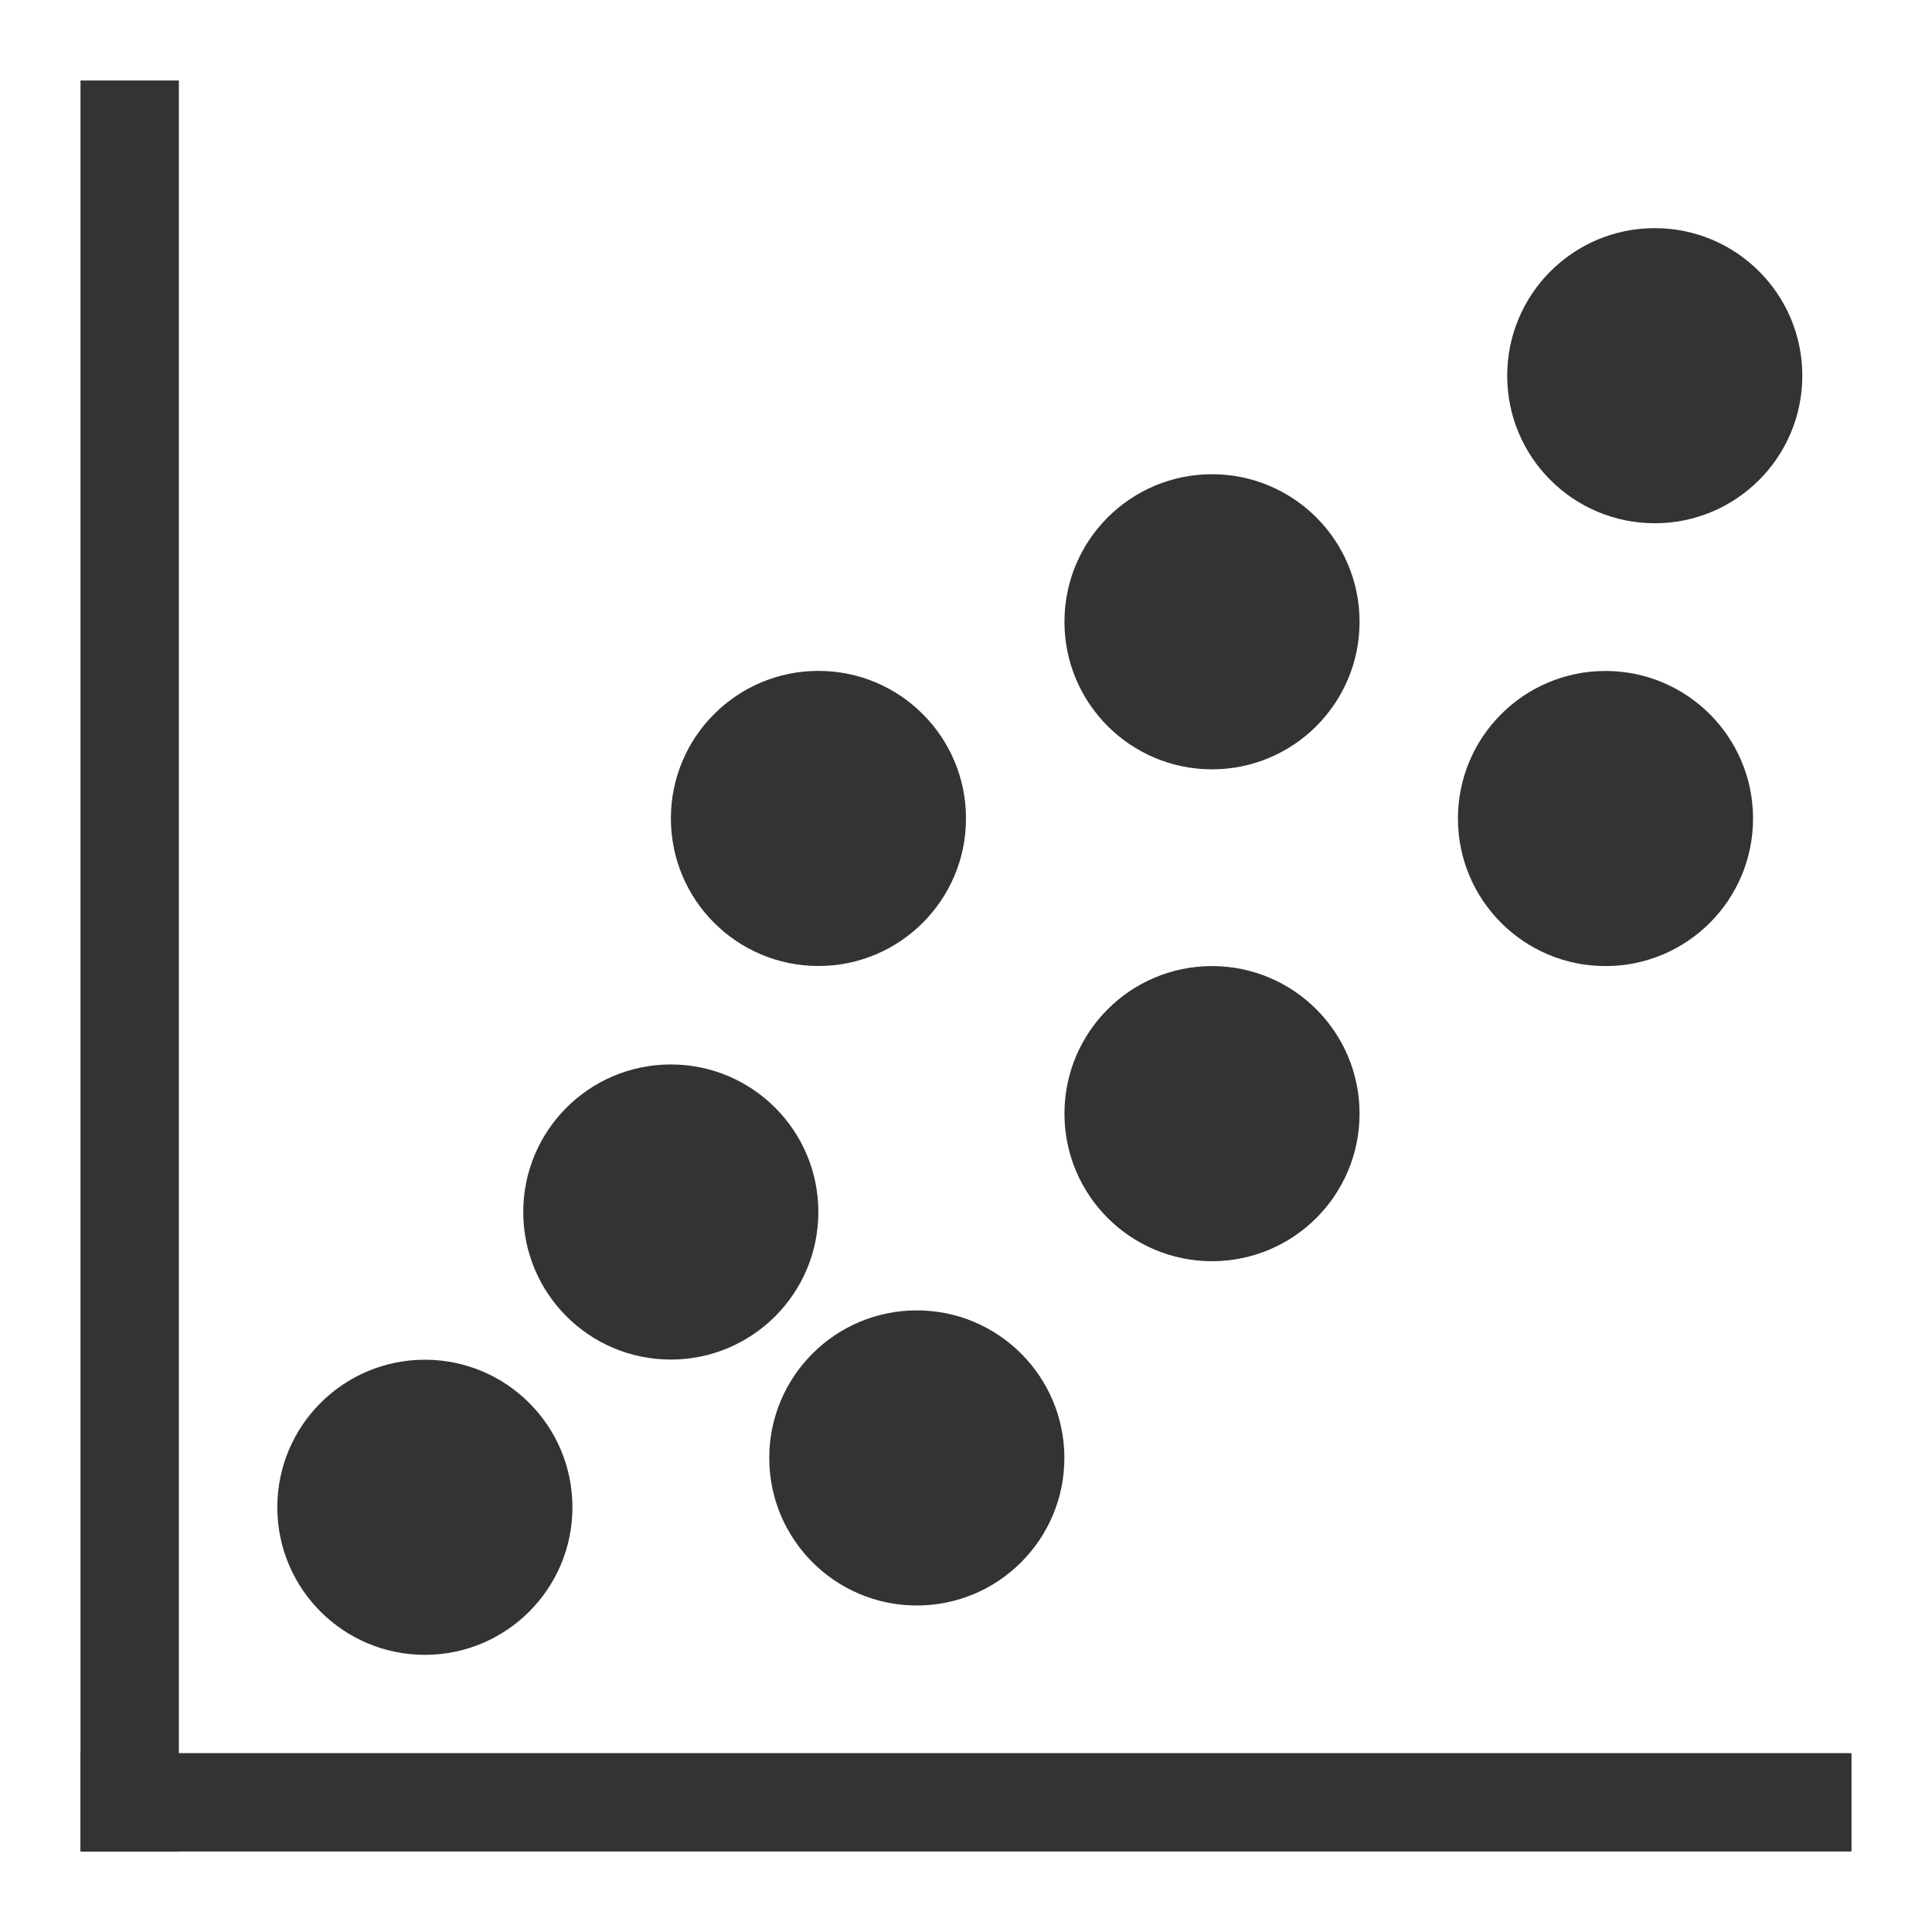 <?xml version="1.0" encoding="utf-8"?>
<!-- Generator: Adobe Illustrator 16.0.0, SVG Export Plug-In . SVG Version: 6.00 Build 0)  -->
<!DOCTYPE svg PUBLIC "-//W3C//DTD SVG 1.1//EN" "http://www.w3.org/Graphics/SVG/1.1/DTD/svg11.dtd">
<svg version="1.1" id="Layer_1" xmlns="http://www.w3.org/2000/svg" xmlns:xlink="http://www.w3.org/1999/xlink" x="0px" y="0px"
	 width="24px" height="24px" viewBox="0 0 24 24" enable-background="new 0 0 24 24" xml:space="preserve">
<g>
	<rect x="1" y="1" fill="#333333" width="1.222" height="22"/>
	<g>
		<circle fill="#333333" cx="15.056" cy="13.834" r="1.833"/>
	</g>
	<g>
		<circle fill="#333333" cx="15.056" cy="7.724" r="1.833"/>
	</g>
	<g>
		<circle fill="#333333" cx="8.333" cy="15.056" r="1.833"/>
	</g>
	<g>
		<circle fill="#333333" cx="11.389" cy="18.111" r="1.833"/>
	</g>
	<g>
		<circle fill="#333333" cx="5.278" cy="18.724" r="1.833"/>
	</g>
	<g>
		<circle fill="#333333" cx="10.167" cy="10.167" r="1.833"/>
	</g>
	<g>
		<circle fill="#333333" cx="20.556" cy="4.667" r="1.833"/>
	</g>
	<g>
		<circle fill="#333333" cx="19.944" cy="10.168" r="1.833"/>
	</g>
	<rect x="1" y="21.778" fill="#333333" width="22" height="1.222"/>
</g>
</svg>
